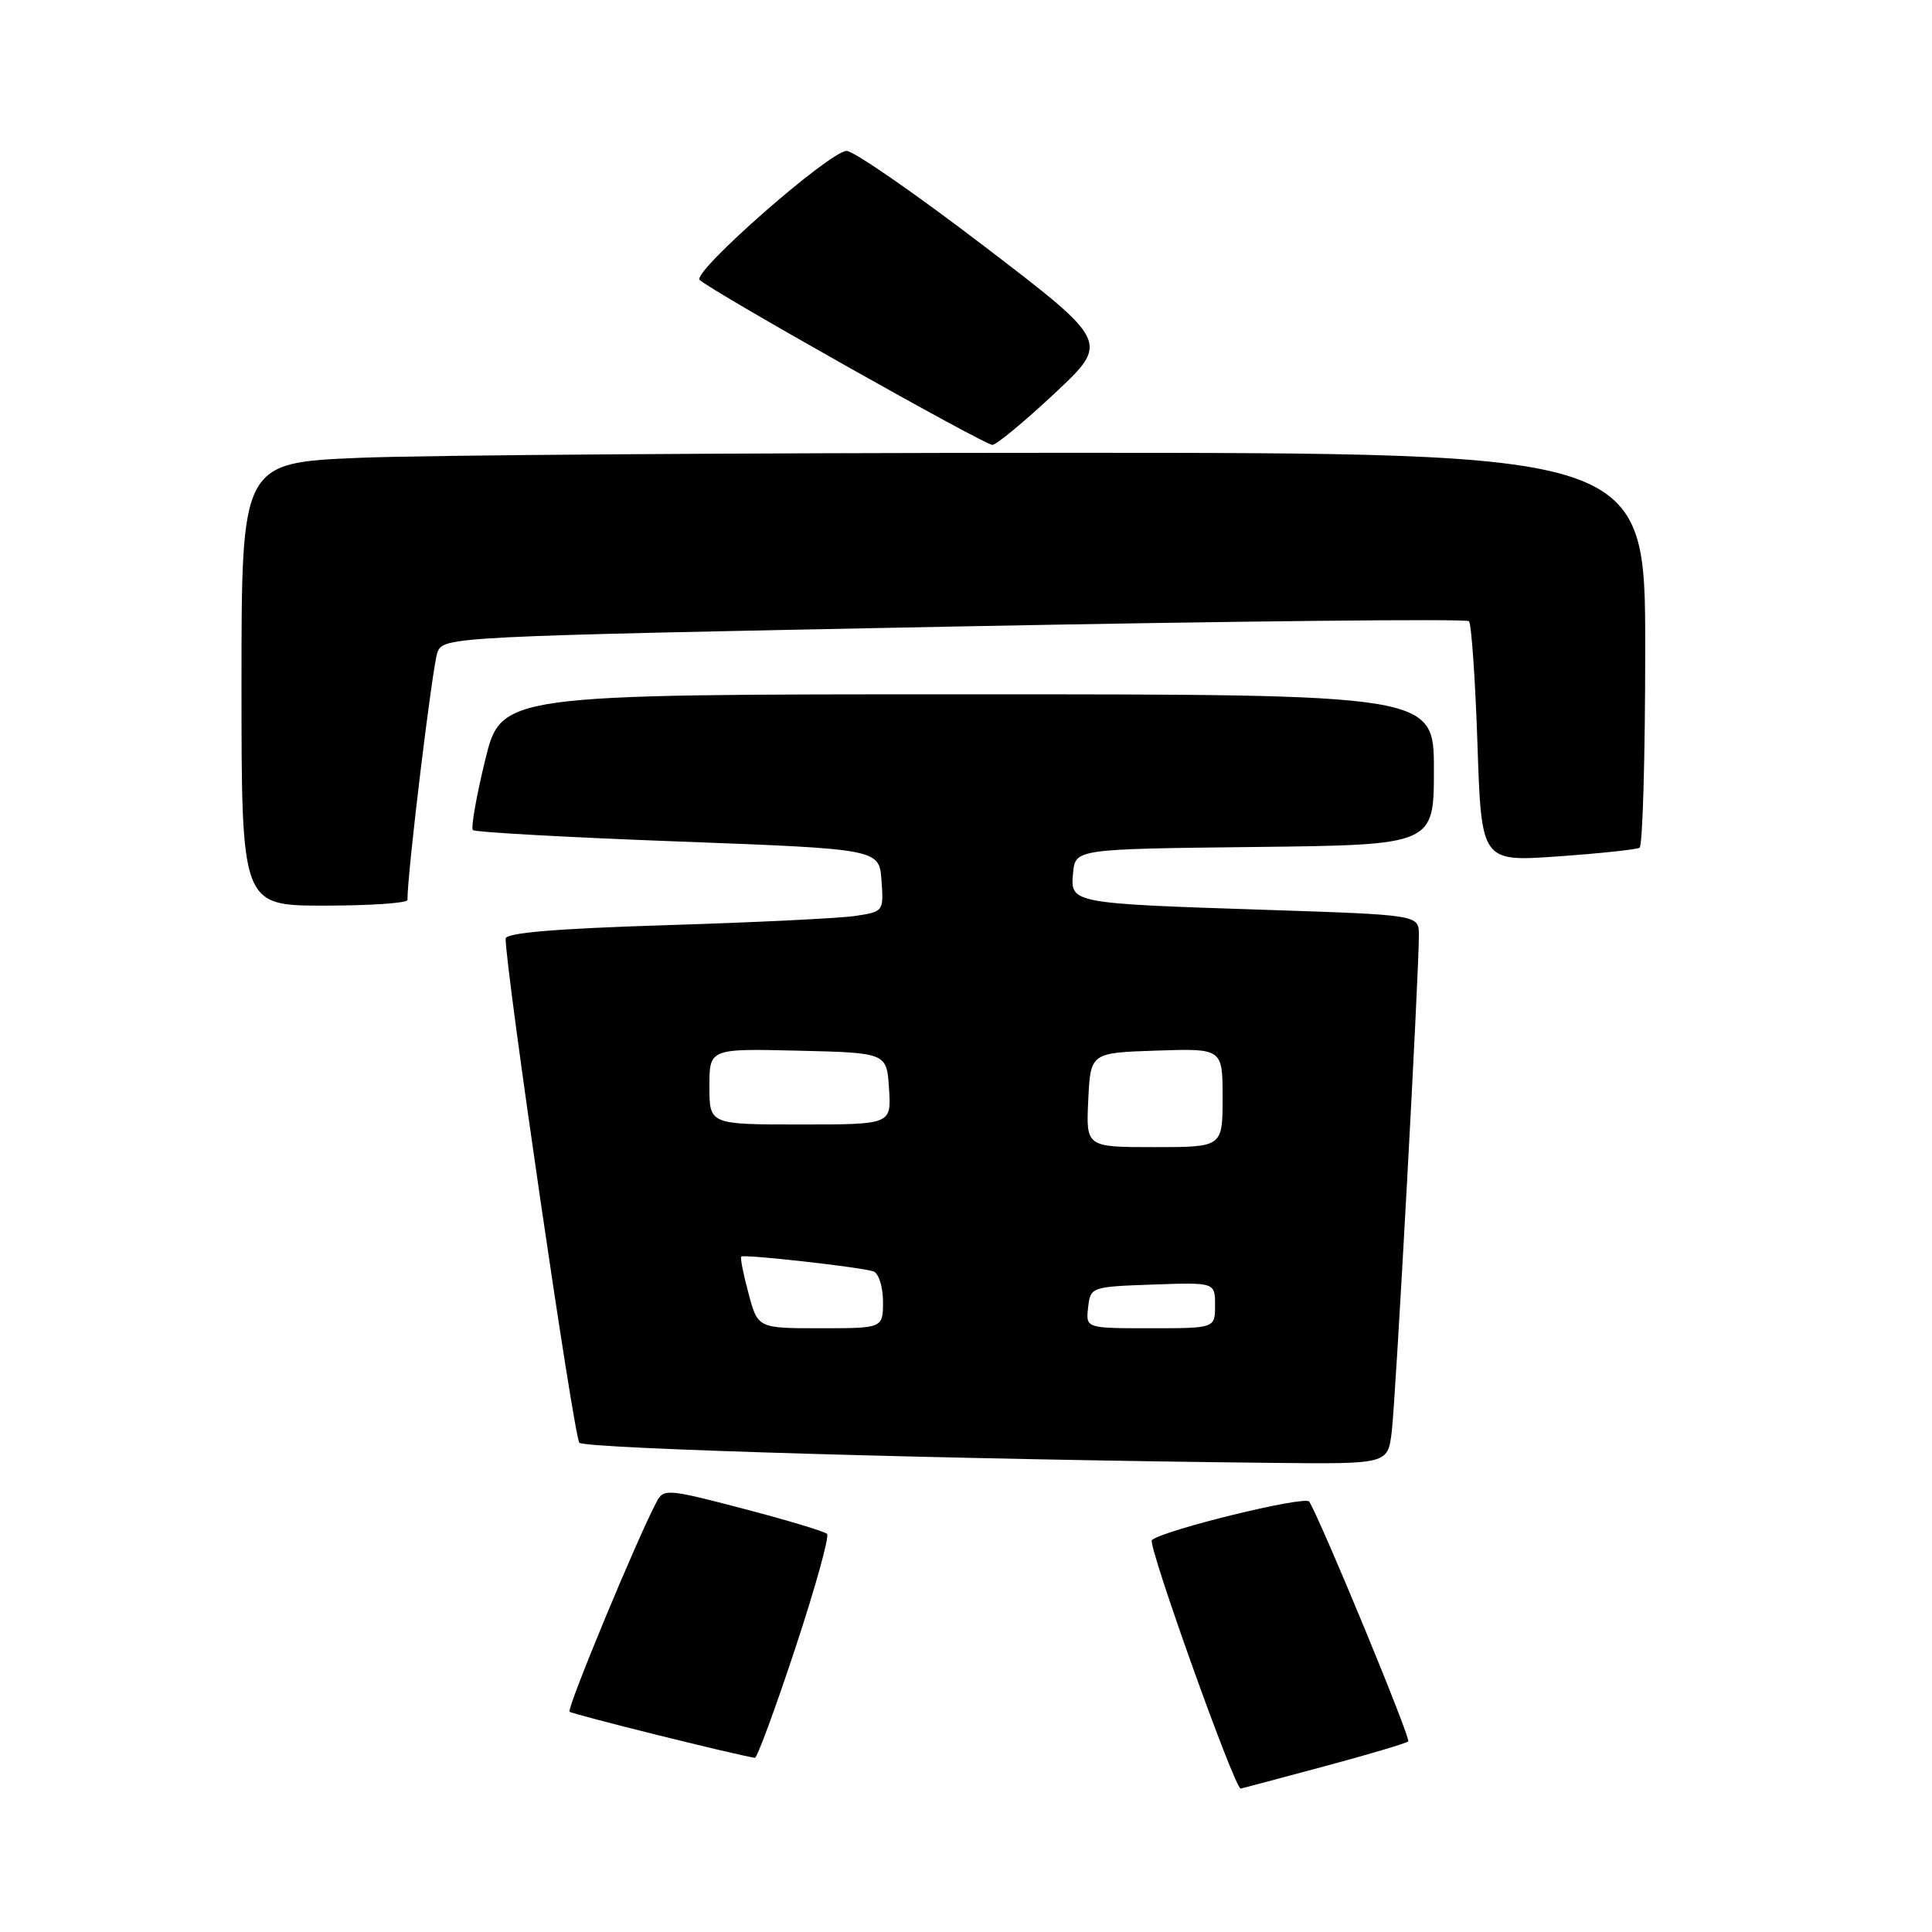 <?xml version="1.0" encoding="UTF-8" standalone="no"?>
<!DOCTYPE svg PUBLIC "-//W3C//DTD SVG 1.1//EN" "http://www.w3.org/Graphics/SVG/1.1/DTD/svg11.dtd" >
<svg xmlns="http://www.w3.org/2000/svg" xmlns:xlink="http://www.w3.org/1999/xlink" version="1.1" viewBox="0 0 256 256">
 <g >
 <path fill="currentColor"
d=" M 175.32 234.09 C 181.27 232.50 186.35 230.99 186.60 230.74 C 186.97 230.36 175.07 201.55 173.48 198.97 C 172.97 198.14 154.15 202.74 152.63 204.07 C 152.01 204.62 163.59 237.01 164.40 237.00 C 164.45 237.00 169.37 235.69 175.32 234.09 Z  M 105.37 218.43 C 108.02 210.41 109.92 203.59 109.59 203.25 C 109.26 202.92 104.26 201.42 98.49 199.91 C 88.45 197.28 87.94 197.24 87.01 198.99 C 84.48 203.72 75.07 226.40 75.47 226.81 C 75.82 227.15 97.34 232.51 100.03 232.92 C 100.31 232.96 102.72 226.44 105.37 218.43 Z  M 184.41 189.75 C 184.93 185.59 188.02 129.07 188.01 123.87 C 188.00 121.23 188.00 121.23 167.75 120.56 C 141.83 119.71 141.80 119.70 142.19 115.66 C 142.50 112.50 142.50 112.50 166.25 112.23 C 190.00 111.96 190.00 111.96 190.00 101.98 C 190.00 92.00 190.00 92.00 128.20 92.00 C 66.41 92.00 66.41 92.00 64.28 100.74 C 63.11 105.55 62.38 109.71 62.66 109.99 C 62.93 110.27 75.16 110.95 89.83 111.50 C 116.50 112.50 116.50 112.50 116.80 116.65 C 117.10 120.77 117.07 120.81 113.30 121.37 C 111.21 121.68 99.94 122.23 88.25 122.59 C 73.59 123.05 67.00 123.60 67.00 124.38 C 67.01 128.62 76.05 190.45 76.77 191.17 C 77.57 191.97 126.99 193.40 168.69 193.84 C 183.88 194.00 183.88 194.00 184.41 189.75 Z  M 53.99 119.25 C 53.96 115.77 57.32 88.04 57.97 86.42 C 58.79 84.37 59.50 84.33 126.42 83.02 C 163.61 82.30 194.31 81.97 194.64 82.31 C 194.97 82.64 195.48 89.95 195.77 98.55 C 196.29 114.19 196.29 114.19 206.40 113.48 C 211.95 113.09 216.84 112.57 217.25 112.33 C 217.66 112.08 218.00 100.21 218.00 85.94 C 218.00 60.00 218.00 60.00 140.75 60.00 C 98.26 60.01 56.41 60.30 47.75 60.66 C 32.00 61.31 32.00 61.31 32.00 90.66 C 32.00 120.00 32.00 120.00 43.00 120.00 C 49.05 120.00 54.00 119.66 53.99 119.25 Z  M 139.76 52.11 C 147.01 45.32 147.01 45.32 130.46 32.66 C 121.35 25.70 113.13 20.00 112.18 20.00 C 109.96 20.00 91.66 36.06 92.71 37.09 C 94.17 38.53 130.49 58.99 131.50 58.95 C 132.05 58.93 135.76 55.85 139.76 52.11 Z  M 99.18 171.37 C 98.49 168.82 98.06 166.63 98.22 166.50 C 98.63 166.17 114.28 167.93 115.75 168.47 C 116.44 168.73 117.00 170.53 117.00 172.47 C 117.00 176.00 117.00 176.00 108.71 176.00 C 100.41 176.00 100.41 176.00 99.18 171.37 Z  M 144.18 173.25 C 144.50 170.53 144.58 170.50 152.75 170.21 C 161.00 169.92 161.00 169.92 161.00 172.96 C 161.00 176.00 161.00 176.00 152.43 176.00 C 143.87 176.00 143.87 176.00 144.18 173.25 Z  M 144.20 145.75 C 144.50 139.50 144.50 139.50 153.25 139.21 C 162.00 138.92 162.00 138.92 162.00 145.46 C 162.00 152.00 162.00 152.00 152.95 152.00 C 143.90 152.00 143.90 152.00 144.20 145.75 Z  M 94.00 143.97 C 94.00 138.94 94.00 138.94 105.75 139.22 C 117.50 139.50 117.50 139.50 117.80 144.25 C 118.11 149.00 118.11 149.00 106.05 149.00 C 94.00 149.00 94.00 149.00 94.00 143.97 Z "/>
</g>
</svg>